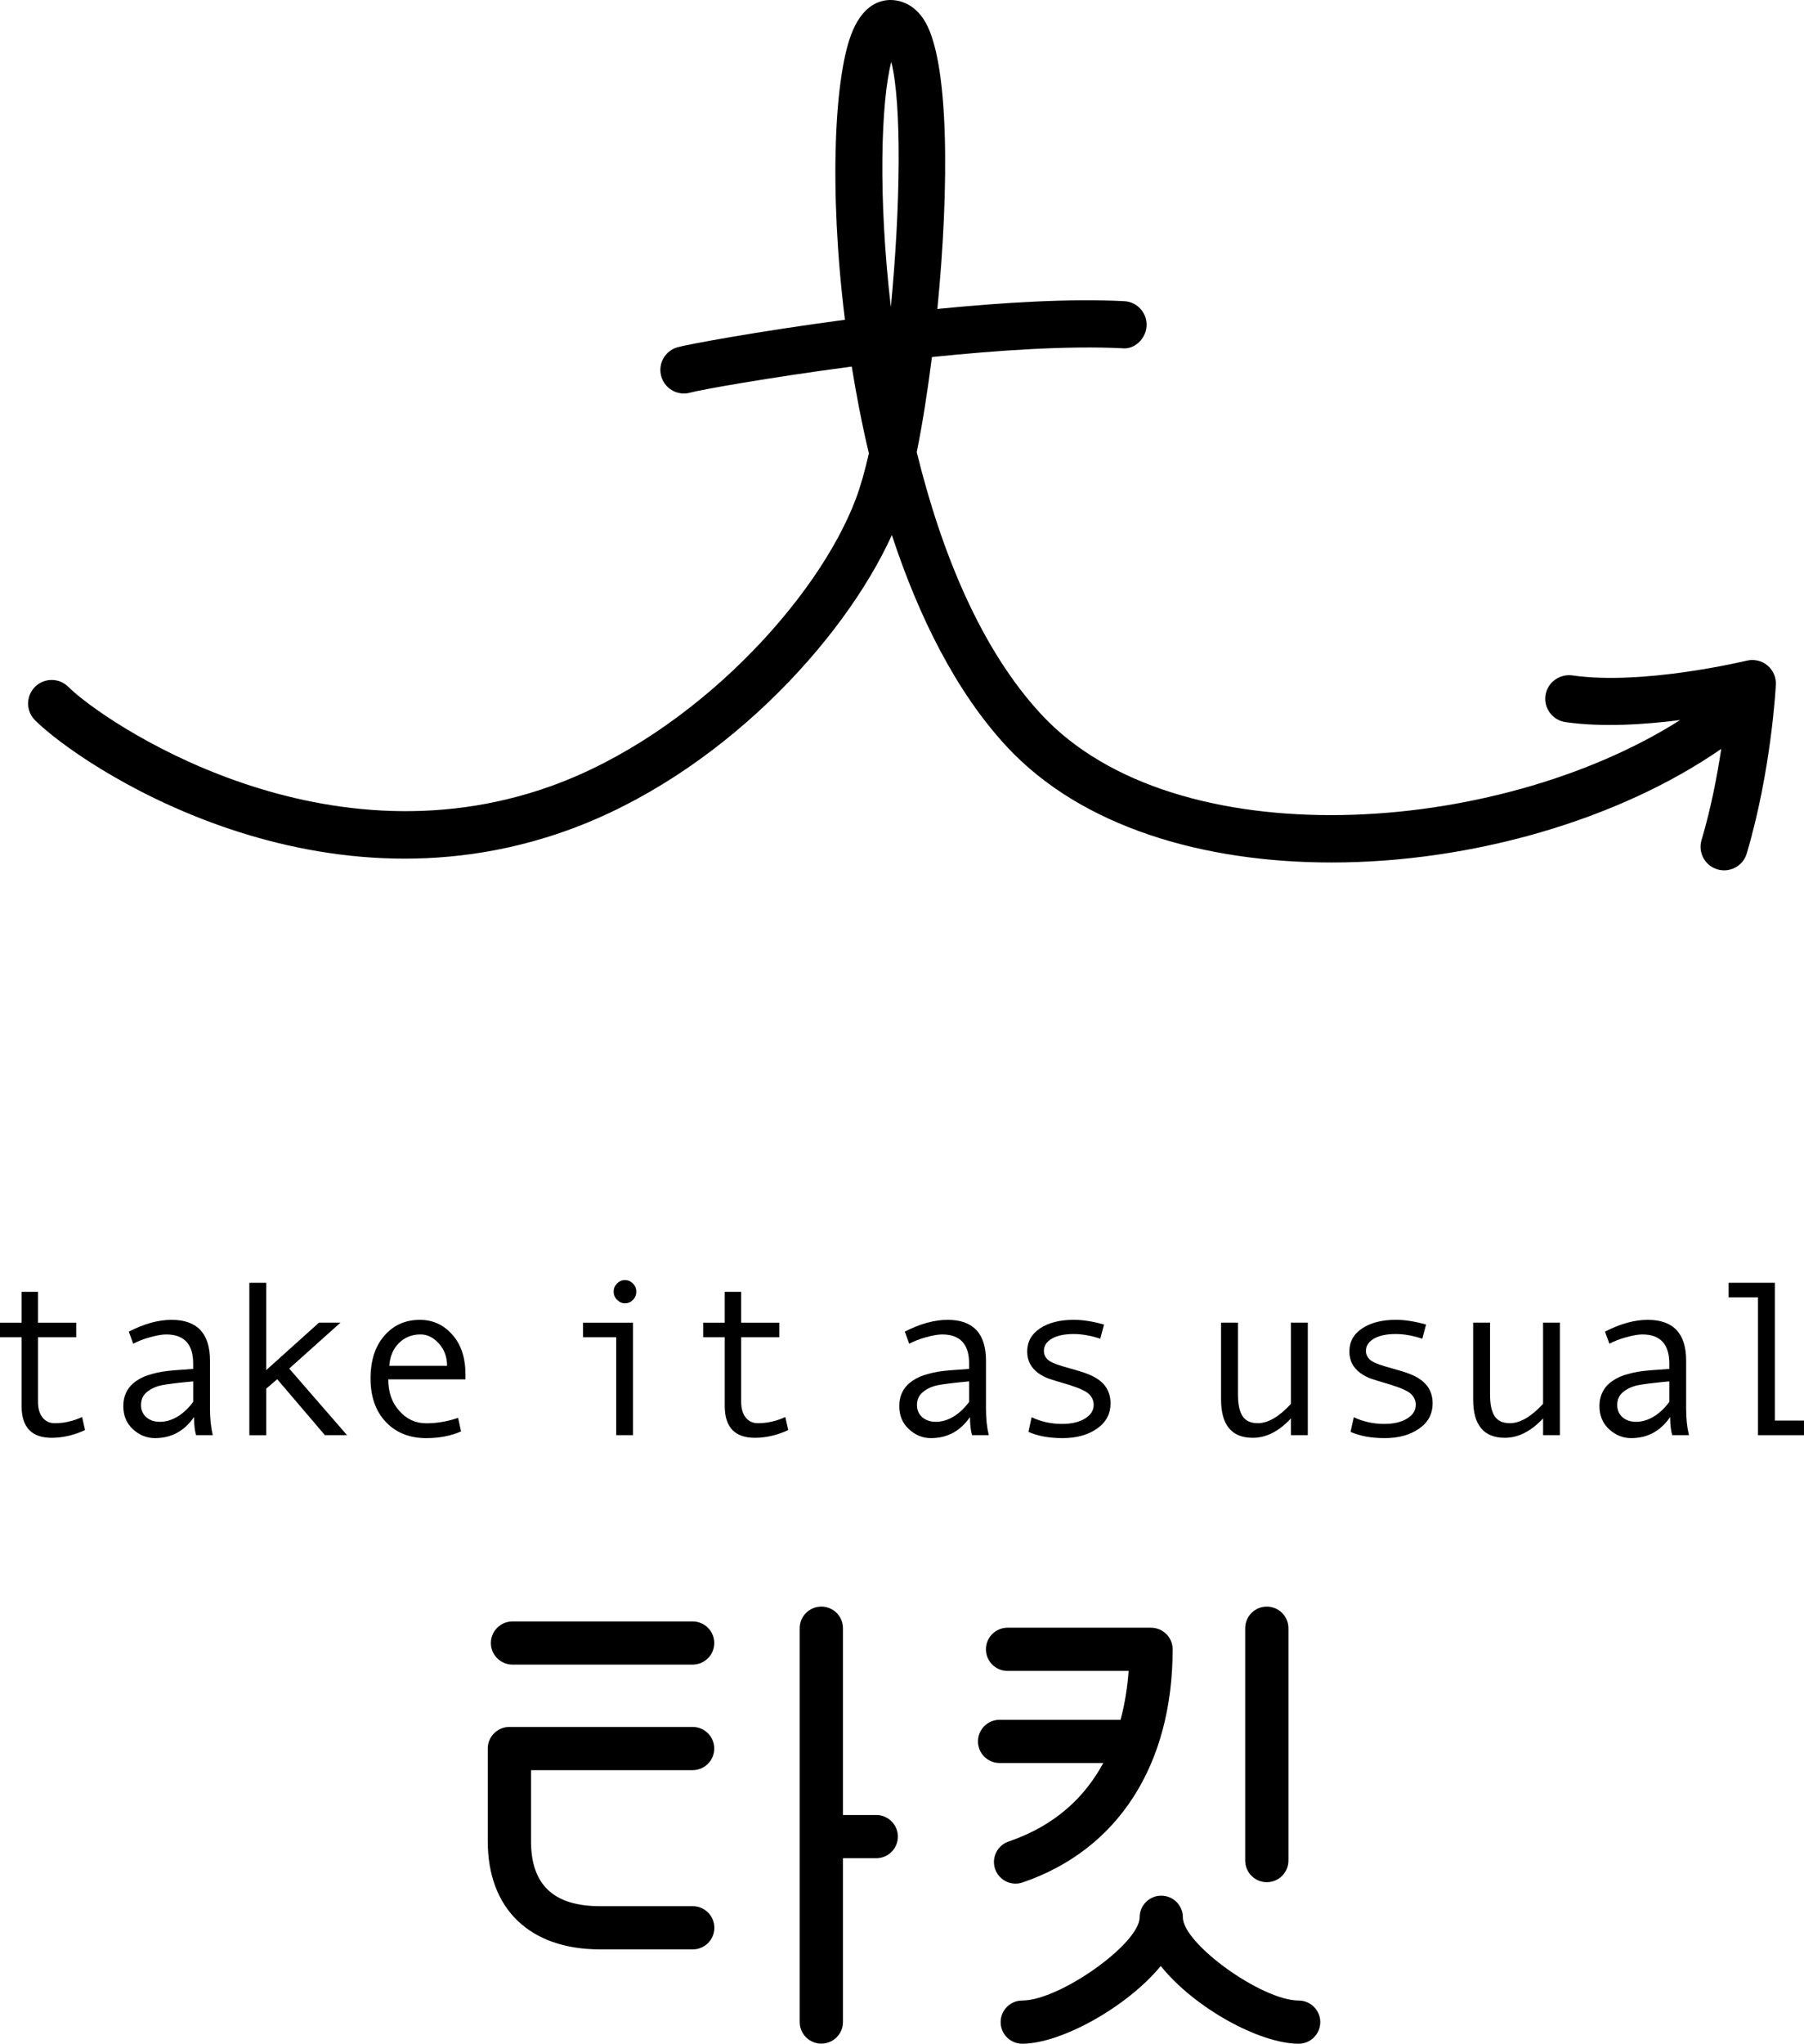 <?xml version="1.0" encoding="utf-8"?>
<!-- Generator: Adobe Illustrator 16.0.0, SVG Export Plug-In . SVG Version: 6.00 Build 0)  -->
<!DOCTYPE svg PUBLIC "-//W3C//DTD SVG 1.1//EN" "http://www.w3.org/Graphics/SVG/1.1/DTD/svg11.dtd">
<svg version="1.1" id="Layer_1" xmlns="http://www.w3.org/2000/svg" xmlns:xlink="http://www.w3.org/1999/xlink" x="0px" y="0px"
	 width="126.583px" height="143.324px" viewBox="0 0 126.583 143.324" enable-background="new 0 0 126.583 143.324"
	 xml:space="preserve">
<g>
	<path d="M124.015,46.663c-0.4-0.333-0.943-0.455-1.447-0.333c-0.071,0.013-7.263,1.757-12.25,1.034
		c-0.898-0.116-1.742,0.501-1.875,1.402c-0.129,0.905,0.501,1.745,1.406,1.874c2.58,0.372,5.534,0.174,8.044-0.143
		c-12.919,8.196-35.446,9.692-44.812-0.381c-4.246-4.558-7.028-11.369-8.755-18.408c0.394-1.942,0.756-4.232,1.065-6.668
		c4.718-0.488,9.57-0.802,13.325-0.618c0.875,0.117,1.686-0.652,1.737-1.563c0.046-0.915-0.655-1.693-1.569-1.738
		c-3.761-0.194-8.477,0.084-13.111,0.546c0.834-8.477,0.874-17.665-1.003-20.375C63.989,0.168,63.006,0,62.489,0
		c-0.783,0-1.879,0.368-2.645,2.126c-1.295,2.975-1.701,11.107-0.556,20.298c-6.143,0.818-11.084,1.738-11.753,1.929
		c-0.879,0.252-1.386,1.167-1.134,2.045c0.207,0.727,0.869,1.198,1.588,1.198c0.151,0,0.305-0.02,0.457-0.064
		c0.617-0.178,5.397-1.043,11.319-1.825c0.326,2.019,0.72,4.061,1.203,6.089c-0.281,1.234-0.586,2.313-0.911,3.176
		c-2.657,7.085-11.38,16.557-21.376,20.15c-16.375,5.882-31.573-4.637-33.886-6.953c-0.646-0.646-1.693-0.646-2.339,0
		c-0.646,0.646-0.646,1.693,0,2.339c3.085,3.089,19.422,14.17,37.343,7.728c10.64-3.825,19.384-13.219,22.781-20.715
		c1.885,5.741,4.522,11.03,8.076,14.852c5.24,5.631,13.776,8.112,22.782,8.112c9.789,0,20.095-2.959,27.338-7.967
		c-0.287,1.899-0.717,4.148-1.382,6.396c-0.26,0.875,0.238,1.796,1.117,2.055c0.155,0.044,0.313,0.067,0.469,0.067
		c0.714,0,1.373-0.465,1.586-1.186c1.719-5.802,2.028-11.588,2.042-11.831C124.635,47.5,124.415,46.996,124.015,46.663z
		 M62.54,4.335c0.747,2.969,0.642,10.241-0.031,17.194C61.61,13.856,61.812,7.149,62.54,4.335z"/>
	<g>
		<g>
			<path d="M5.967,100.289c-0.79,0.365-1.571,0.542-2.339,0.542c-1.41,0-2.114-0.74-2.114-2.232v-4.82H0v-1.024h1.514v-2.162h1.151
				v2.162h2.683v1.024H2.665v4.51c0,0.481,0.105,0.85,0.32,1.118c0.208,0.265,0.496,0.401,0.86,0.401
				c0.648,0,1.284-0.146,1.916-0.433L5.967,100.289z"/>
			<path d="M14.929,100.647h-1.17c-0.096-0.317-0.144-0.746-0.144-1.273c-0.674,0.979-1.588,1.48-2.745,1.48
				c-0.585,0-1.1-0.217-1.549-0.63c-0.449-0.417-0.669-0.953-0.669-1.612c0-0.388,0.079-0.73,0.236-1.024
				c0.155-0.3,0.384-0.549,0.689-0.756c0.302-0.207,0.669-0.372,1.105-0.481c0.433-0.129,0.95-0.207,1.543-0.255l1.329-0.097v-0.381
				c0-1.351-0.631-2.036-1.895-2.036c-0.301,0-0.675,0.071-1.136,0.197c-0.457,0.123-0.847,0.281-1.176,0.455l-0.31-0.85
				c1.077-0.549,2.074-0.827,3-0.827c1.8,0,2.697,0.959,2.697,2.862v3.392C14.736,99.497,14.802,100.108,14.929,100.647z
				 M13.556,98.308v-1.435c-1.067,0.101-1.799,0.188-2.197,0.269c-0.396,0.081-0.738,0.232-1.029,0.462
				c-0.292,0.232-0.436,0.539-0.436,0.92c0,0.358,0.123,0.649,0.373,0.866c0.247,0.21,0.561,0.32,0.945,0.32
				c0.421,0,0.838-0.12,1.252-0.368C12.874,99.09,13.242,98.741,13.556,98.308z"/>
			<path d="M24.353,100.647h-1.554l-3.348-3.925l-0.772,0.666v3.26h-1.183v-10.69h1.183v6.128l3.704-3.331h1.508l-3.599,3.221
				L24.353,100.647z"/>
			<path d="M32.657,96.732h-5.413c0,0.898,0.255,1.641,0.779,2.216c0.513,0.585,1.148,0.866,1.899,0.866
				c0.719,0,1.458-0.123,2.222-0.381l0.206,0.95c-0.703,0.31-1.514,0.472-2.442,0.472c-1.173,0-2.118-0.381-2.833-1.131
				C26.359,98.968,26,97.946,26,96.674c0-1.253,0.319-2.255,0.963-2.995c0.644-0.747,1.478-1.121,2.499-1.121
				c0.906,0,1.672,0.349,2.281,1.047c0.609,0.685,0.915,1.605,0.915,2.759V96.732z M31.369,95.782c0-0.627-0.192-1.144-0.576-1.564
				c-0.381-0.426-0.81-0.636-1.284-0.636c-0.614,0-1.12,0.207-1.521,0.611c-0.402,0.4-0.627,0.93-0.672,1.589H31.369z"/>
			<path d="M44.418,100.647h-1.181v-6.868H40.91v-1.024h3.508V100.647z M43.841,89.77c0.223,0,0.414,0.077,0.568,0.242
				c0.159,0.152,0.238,0.343,0.238,0.565c0,0.233-0.079,0.43-0.234,0.582c-0.152,0.159-0.342,0.24-0.572,0.24
				c-0.203,0-0.389-0.087-0.547-0.256c-0.16-0.151-0.236-0.349-0.236-0.565c0-0.219,0.076-0.403,0.236-0.565
				C43.452,89.847,43.638,89.77,43.841,89.77z"/>
			<path d="M55.309,100.289c-0.792,0.365-1.573,0.542-2.34,0.542c-1.407,0-2.115-0.74-2.115-2.232v-4.82H49.34v-1.024h1.513v-2.162
				h1.153v2.162h2.678v1.024h-2.678v4.51c0,0.481,0.104,0.85,0.316,1.118c0.211,0.265,0.501,0.401,0.863,0.401
				c0.648,0,1.291-0.146,1.919-0.433L55.309,100.289z"/>
			<path d="M69.381,100.647h-1.172c-0.097-0.317-0.146-0.746-0.146-1.273c-0.675,0.979-1.586,1.48-2.743,1.48
				c-0.587,0-1.103-0.217-1.545-0.63c-0.453-0.417-0.674-0.953-0.674-1.612c0-0.388,0.078-0.73,0.234-1.024
				c0.159-0.3,0.388-0.549,0.691-0.756c0.302-0.207,0.671-0.372,1.106-0.481c0.432-0.129,0.95-0.207,1.546-0.255l1.323-0.097v-0.381
				c0-1.351-0.634-2.036-1.895-2.036c-0.297,0-0.672,0.071-1.133,0.197c-0.457,0.123-0.846,0.281-1.175,0.455l-0.311-0.85
				c1.074-0.549,2.076-0.827,2.997-0.827c1.801,0,2.7,0.959,2.7,2.862v3.392C69.185,99.497,69.249,100.108,69.381,100.647z
				 M68.002,98.308v-1.435c-1.063,0.101-1.798,0.188-2.196,0.269c-0.391,0.081-0.739,0.232-1.026,0.462
				c-0.293,0.232-0.437,0.539-0.437,0.92c0,0.358,0.123,0.649,0.37,0.866c0.247,0.21,0.564,0.32,0.95,0.32
				c0.42,0,0.835-0.12,1.247-0.368C67.323,99.09,67.691,98.741,68.002,98.308z"/>
			<path d="M77.203,93.883c-0.66-0.22-1.286-0.33-1.875-0.33c-0.639,0-1.146,0.11-1.521,0.323c-0.372,0.217-0.559,0.501-0.559,0.866
				c0,0.222,0.084,0.419,0.258,0.594c0.167,0.162,0.511,0.319,1.027,0.472l1.131,0.326c0.517,0.149,0.943,0.316,1.272,0.523
				c0.33,0.207,0.575,0.452,0.736,0.74c0.166,0.291,0.252,0.633,0.252,1.014c0,0.756-0.323,1.344-0.95,1.777
				c-0.634,0.442-1.435,0.666-2.41,0.666c-0.973,0-1.77-0.152-2.4-0.44l0.223-1.024c0.666,0.311,1.37,0.468,2.129,0.468
				c0.656,0,1.192-0.12,1.606-0.371c0.406-0.246,0.62-0.565,0.62-0.973c0-0.274-0.104-0.513-0.31-0.73
				c-0.207-0.213-0.685-0.436-1.441-0.672c-0.614-0.178-1.063-0.32-1.357-0.414c-0.284-0.097-0.549-0.239-0.802-0.416
				c-0.245-0.188-0.432-0.404-0.562-0.65c-0.129-0.255-0.194-0.54-0.194-0.85c0-0.685,0.304-1.225,0.895-1.622
				c0.598-0.396,1.386-0.604,2.375-0.604c0.633,0,1.344,0.116,2.12,0.333L77.203,93.883z"/>
			<path d="M91.767,100.647h-1.183v-1.176c-0.85,0.912-1.737,1.36-2.679,1.36c-1.482,0-2.225-0.898-2.225-2.682v-5.395h1.185v5.049
				c0,0.666,0.106,1.172,0.32,1.505c0.213,0.33,0.568,0.498,1.072,0.498c0.724,0,1.499-0.456,2.326-1.354v-5.699h1.183V100.647z"/>
			<path d="M99.798,93.883c-0.659-0.22-1.283-0.33-1.867-0.33c-0.644,0-1.15,0.11-1.522,0.323c-0.371,0.217-0.564,0.501-0.564,0.866
				c0,0.222,0.09,0.419,0.259,0.594c0.174,0.162,0.517,0.319,1.033,0.472l1.131,0.326c0.518,0.149,0.939,0.316,1.27,0.523
				c0.326,0.207,0.572,0.452,0.736,0.74c0.165,0.291,0.249,0.633,0.249,1.014c0,0.756-0.316,1.344-0.95,1.777
				c-0.63,0.442-1.435,0.666-2.403,0.666c-0.972,0-1.771-0.152-2.406-0.44l0.229-1.024c0.666,0.311,1.37,0.468,2.133,0.468
				c0.652,0,1.188-0.12,1.599-0.371c0.411-0.246,0.617-0.565,0.617-0.973c0-0.274-0.104-0.513-0.307-0.73
				c-0.204-0.213-0.688-0.436-1.444-0.672c-0.607-0.178-1.06-0.32-1.351-0.414c-0.284-0.097-0.556-0.239-0.797-0.416
				c-0.25-0.188-0.437-0.404-0.569-0.65c-0.126-0.255-0.191-0.54-0.191-0.85c0-0.685,0.298-1.225,0.896-1.622
				c0.598-0.396,1.383-0.604,2.368-0.604c0.637,0,1.344,0.116,2.119,0.333L99.798,93.883z"/>
			<path d="M109.454,100.647h-1.179v-1.176c-0.854,0.912-1.745,1.36-2.682,1.36c-1.482,0-2.224-0.898-2.224-2.682v-5.395h1.184
				v5.049c0,0.666,0.103,1.172,0.319,1.505c0.21,0.33,0.569,0.498,1.075,0.498c0.718,0,1.493-0.456,2.327-1.354v-5.699h1.179
				V100.647z"/>
			<path d="M118.51,100.647h-1.173c-0.094-0.317-0.146-0.746-0.146-1.273c-0.672,0.979-1.583,1.48-2.739,1.48
				c-0.585,0-1.105-0.217-1.551-0.63c-0.446-0.417-0.672-0.953-0.672-1.612c0-0.388,0.081-0.73,0.238-1.024
				c0.155-0.3,0.382-0.549,0.692-0.756c0.297-0.207,0.665-0.372,1.101-0.481c0.434-0.129,0.953-0.207,1.548-0.255l1.324-0.097
				v-0.381c0-1.351-0.633-2.036-1.893-2.036c-0.301,0-0.679,0.071-1.134,0.197c-0.462,0.123-0.85,0.281-1.177,0.455l-0.31-0.85
				c1.076-0.549,2.071-0.827,2.995-0.827c1.802,0,2.7,0.959,2.7,2.862v3.392C118.315,99.497,118.38,100.108,118.51,100.647z
				 M117.133,98.308v-1.435c-1.065,0.101-1.799,0.188-2.196,0.269c-0.395,0.081-0.736,0.232-1.027,0.462
				c-0.291,0.232-0.433,0.539-0.433,0.92c0,0.358,0.122,0.649,0.371,0.866c0.242,0.21,0.56,0.32,0.947,0.32
				c0.419,0,0.833-0.12,1.247-0.368C116.451,99.09,116.82,98.741,117.133,98.308z"/>
			<path d="M126.583,100.647h-3.228v-9.666h-2.061v-1.024h3.243v9.666h2.045V100.647z"/>
		</g>
	</g>
	<g>
		<path d="M35.962,116.736h12.64c0.837,0,1.517-0.678,1.517-1.512c0-0.836-0.68-1.515-1.517-1.515h-12.64
			c-0.838,0-1.518,0.678-1.518,1.515C34.444,116.058,35.124,116.736,35.962,116.736z"/>
		<path d="M48.607,133.678h-6.494c-3.265,0-4.853-1.493-4.853-4.559v-4.981h11.341c0.837,0,1.517-0.679,1.517-1.515
			c0-0.837-0.68-1.515-1.517-1.515H35.744c-0.839,0-1.519,0.678-1.519,1.515v6.497c0,4.752,2.948,7.588,7.888,7.588h6.494
			c0.838,0,1.519-0.678,1.519-1.515C50.125,134.356,49.445,133.678,48.607,133.678z"/>
		<path d="M88.888,131.995c0.837,0,1.519-0.679,1.519-1.515v-16.296c0-0.836-0.682-1.515-1.519-1.515s-1.515,0.679-1.515,1.515
			v16.296C87.373,131.316,88.051,131.995,88.888,131.995z"/>
		<path d="M61.484,127.284h-2.335v-13.101c0-0.836-0.68-1.515-1.516-1.515c-0.839,0-1.519,0.679-1.519,1.515v27.622
			c0,0.833,0.68,1.512,1.519,1.512c0.836,0,1.516-0.679,1.516-1.512v-11.491h2.335c0.838,0,1.518-0.679,1.518-1.515
			C63.002,127.962,62.322,127.284,61.484,127.284z"/>
		<path d="M91.124,140.294c-2.582,0-8.125-3.984-8.125-5.838c0-0.836-0.678-1.515-1.518-1.515c-0.834,0-1.515,0.679-1.515,1.515
			c0,1.854-5.622,5.838-8.238,5.838c-0.837,0-1.515,0.679-1.515,1.515s0.678,1.515,1.515,1.515c2.685,0,7.323-2.542,9.721-5.453
			c2.345,2.933,6.936,5.453,9.676,5.453c0.836,0,1.515-0.679,1.515-1.515S91.96,140.294,91.124,140.294z"/>
		<path d="M71.262,132.095c0.165,0,0.329-0.026,0.488-0.081c6.693-2.278,10.532-8.238,10.532-16.35c0-0.837-0.679-1.515-1.519-1.515
			H70.696c-0.834,0-1.516,0.678-1.516,1.515c0,0.836,0.682,1.515,1.516,1.515h8.497c-0.077,1.088-0.252,2.258-0.565,3.428h-8.491
			c-0.836,0-1.515,0.679-1.515,1.515s0.678,1.515,1.515,1.515h7.279c-1.253,2.313-3.301,4.368-6.642,5.505
			c-0.385,0.132-0.695,0.403-0.873,0.766c-0.181,0.365-0.207,0.778-0.077,1.163C70.037,131.684,70.612,132.095,71.262,132.095z"/>
	</g>
</g>
</svg>
